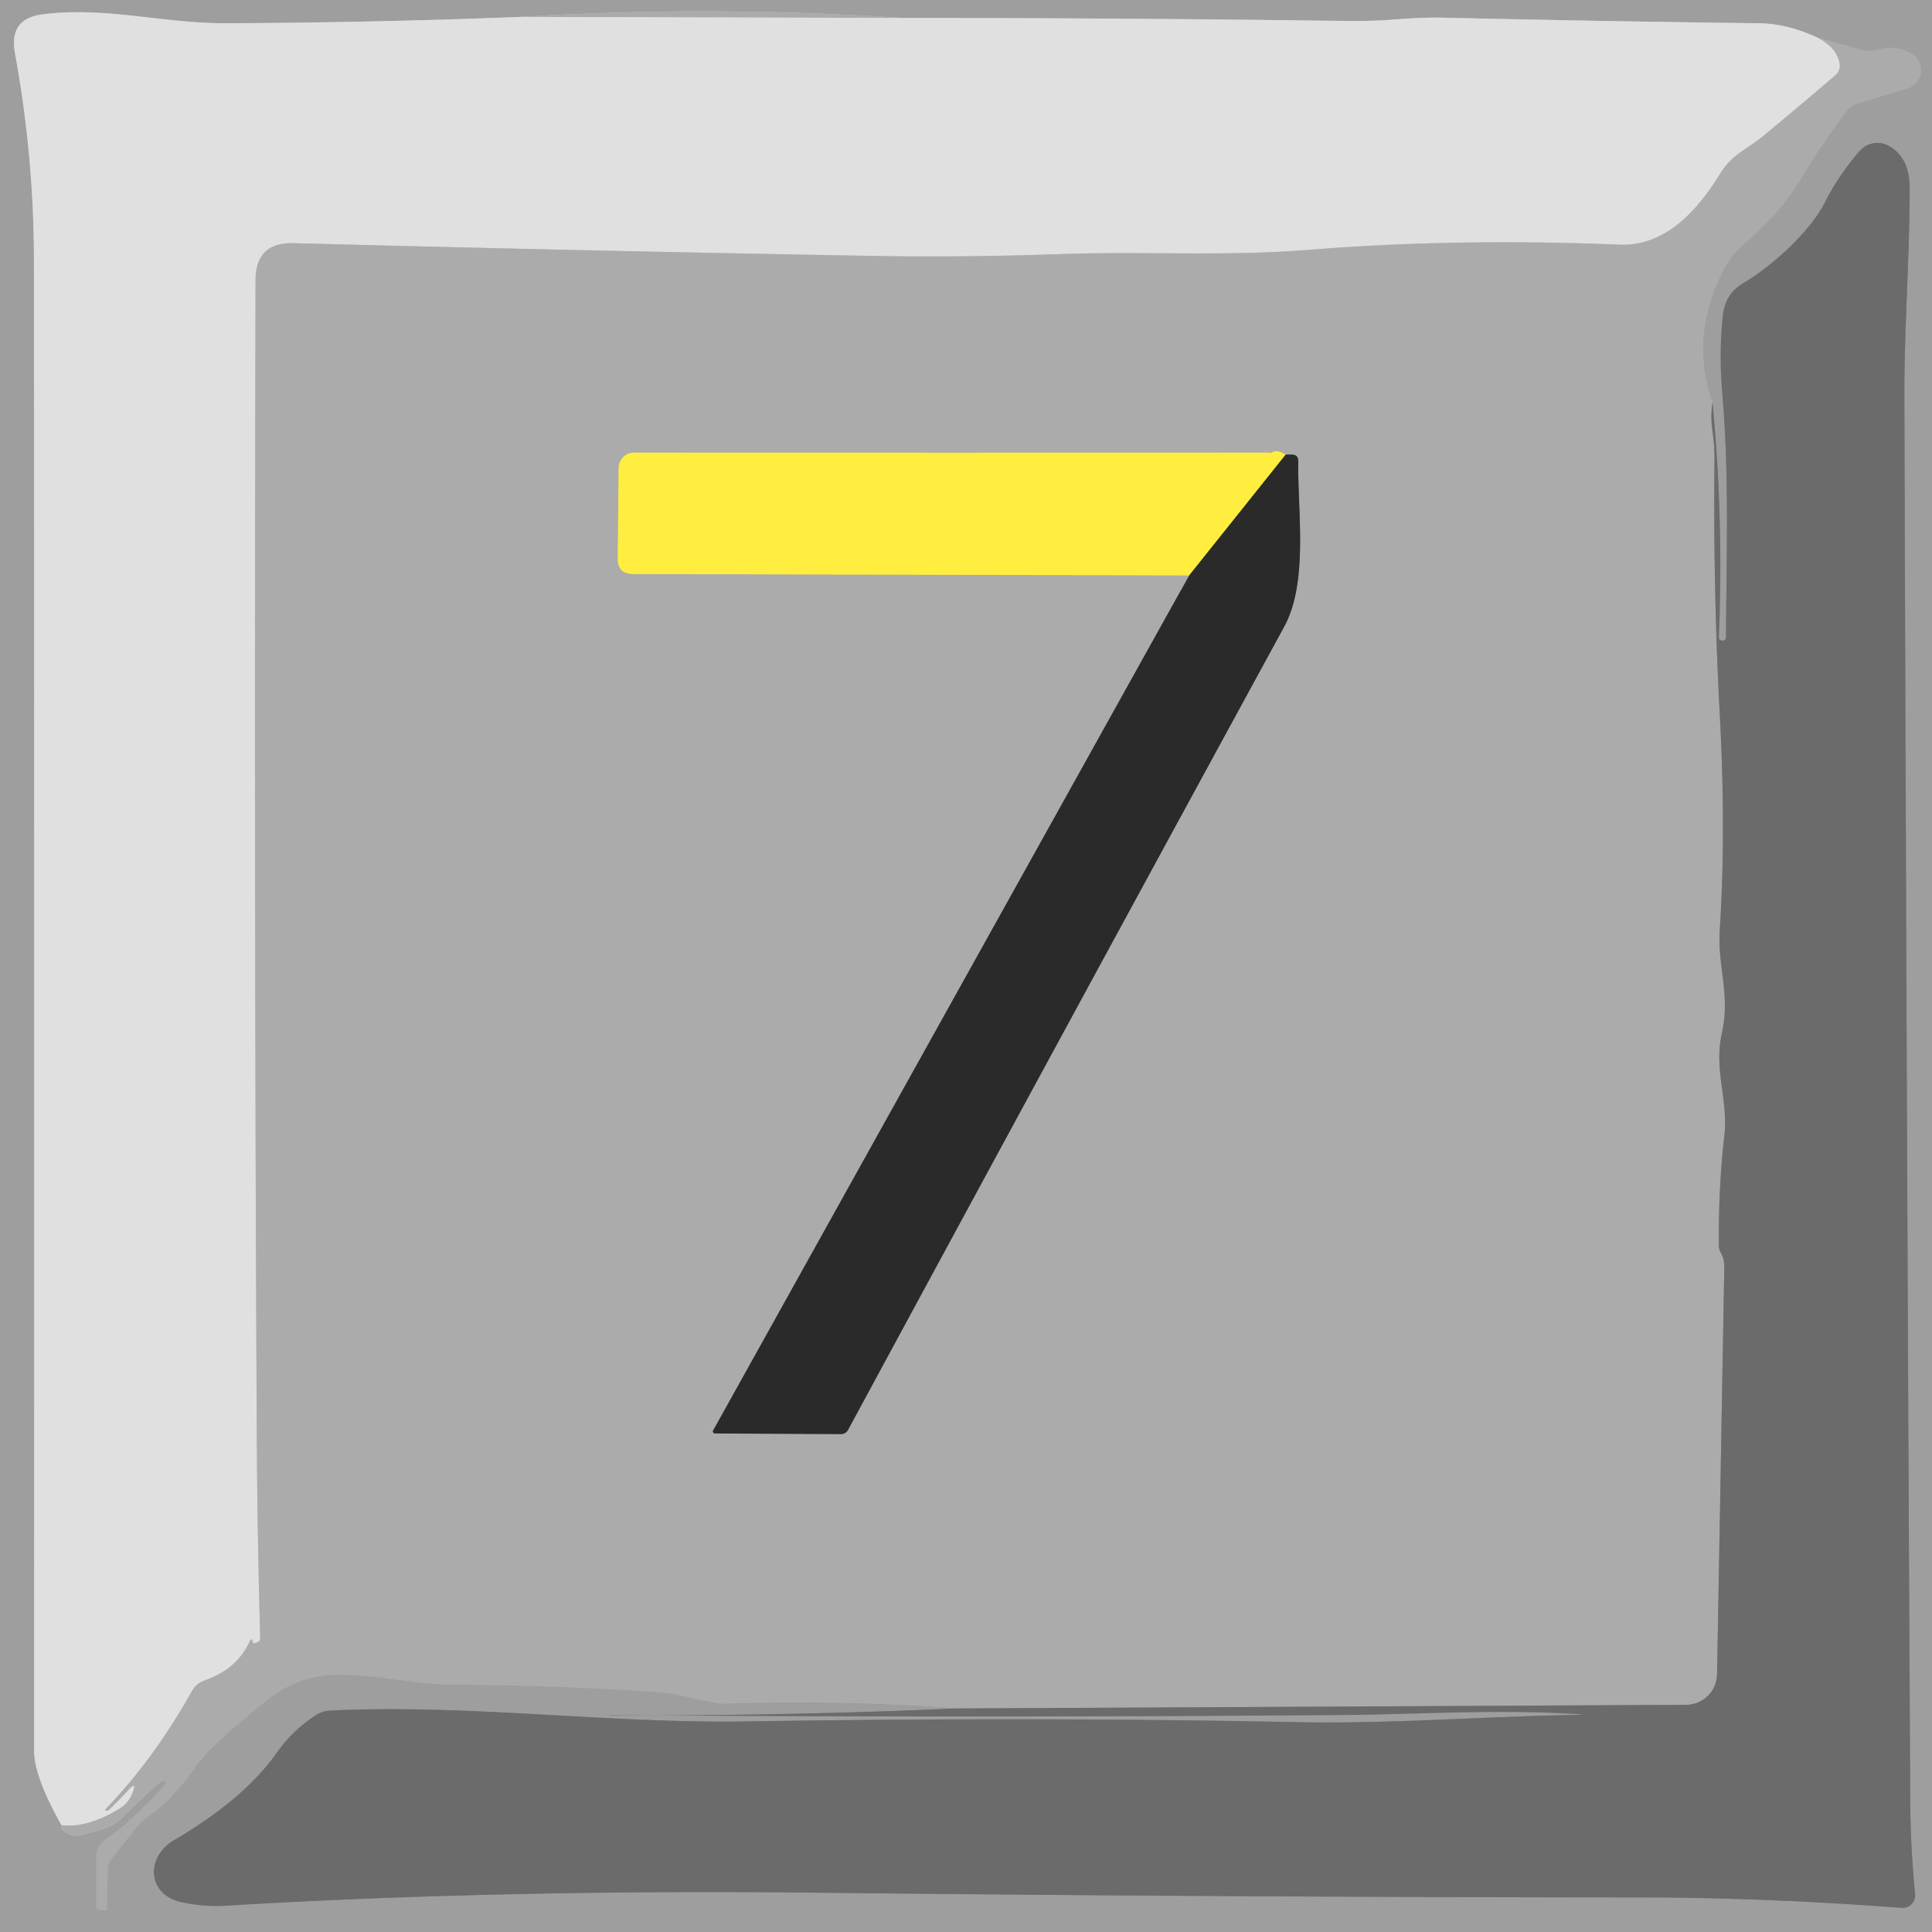 <?xml version="1.0" encoding="UTF-8" standalone="no"?>
<!DOCTYPE svg PUBLIC "-//W3C//DTD SVG 1.1//EN" "http://www.w3.org/Graphics/SVG/1.1/DTD/svg11.dtd">
<svg xmlns="http://www.w3.org/2000/svg" version="1.1" viewBox="0.00 0.00 128.00 128.00">
<g stroke-width="2.00" fill="none" stroke-linecap="butt">
<path stroke="#bfbfbf" vector-effect="non-scaling-stroke" d="
  M 34.48 1.12
  Q 24.80 1.50 15.00 1.54
  C 10.80 1.56 7.01 0.42 2.83 0.95
  Q 0.57 1.23 0.99 3.52
  Q 2.24 10.29 2.25 17.25
  Q 2.28 61.44 2.26 116.00
  Q 2.26 117.70 4.07 120.92"
/>
<path stroke="#a5a5a5" vector-effect="non-scaling-stroke" d="
  M 4.07 120.92
  Q 3.97 121.28 4.63 121.53
  Q 5.04 121.69 5.46 121.56
  C 6.48 121.27 7.38 121.17 8.16 120.36
  Q 9.34 119.14 10.68 118.05
  Q 10.84 117.92 10.97 118.08
  L 10.98 118.08
  Q 11.01 118.13 10.98 118.17
  Q 9.14 120.33 6.89 121.96
  A 1.28 1.27 71.8 0 0 6.38 122.98
  L 6.38 126.26
  Q 6.38 126.55 6.67 126.56
  L 6.98 126.56
  A 0.09 0.09 0.0 0 0 7.08 126.47
  L 7.14 123.82
  A 1.10 1.09 65.9 0 1 7.39 123.15
  L 9.12 120.97
  Q 9.37 120.65 9.72 120.42
  Q 11.32 119.38 12.95 117.06
  Q 13.95 115.64 17.55 112.75
  Q 19.64 111.06 22.04 110.97
  C 24.80 110.87 27.30 111.60 30.00 111.61
  Q 36.61 111.65 43.30 112.08
  Q 44.47 112.15 45.64 112.45
  Q 47.42 112.90 48.00 112.89
  Q 55.68 112.63 63.33 113.19"
/>
<path stroke="#848584" vector-effect="non-scaling-stroke" d="
  M 63.33 113.19
  Q 51.80 113.70 40.37 113.64
  Q 40.37 113.66 40.37 113.64
  Q 40.37 113.62 40.38 113.62
  Q 64.25 113.82 89.18 113.62
  C 94.01 113.58 99.57 113.21 104.83 113.59
  A 0.01 0.01 0.0 0 1 104.83 113.61
  C 98.58 113.70 92.14 114.22 86.06 114.10
  Q 68.56 113.74 49.40 114.05
  C 40.22 114.19 31.04 112.89 21.87 113.33
  Q 21.37 113.36 20.94 113.63
  Q 19.40 114.62 18.35 116.11
  Q 16.18 119.19 11.53 121.92
  C 9.64 123.03 9.72 125.53 12.05 126.03
  Q 13.51 126.34 14.90 126.26
  C 27.23 125.51 40.91 125.25 53.66 125.39
  Q 80.85 125.69 108.68 125.71
  Q 116.77 125.71 125.99 126.40
  A 0.83 0.83 0.0 0 0 126.88 125.49
  Q 126.58 122.43 126.56 119.49
  Q 126.32 75.50 126.17 26.47
  C 126.15 21.77 126.52 17.16 126.52 12.49
  Q 126.53 10.45 125.15 9.67
  A 1.57 1.56 -54.7 0 0 123.20 10.01
  Q 121.77 11.68 120.89 13.43
  C 119.92 15.37 117.34 17.68 115.48 18.77
  Q 114.30 19.47 114.15 20.87
  Q 113.87 23.41 114.12 26.27
  C 114.57 31.57 114.38 36.86 114.35 42.21
  Q 114.35 42.44 114.11 42.44
  L 114.10 42.44
  Q 113.87 42.43 113.88 42.20
  Q 114.20 34.42 113.46 26.67"
/>
<path stroke="#a5a5a5" vector-effect="non-scaling-stroke" d="
  M 113.46 26.67
  Q 111.95 22.41 114.08 18.10
  Q 114.60 17.04 115.39 16.32
  Q 116.26 15.53 117.10 14.70
  Q 118.25 13.56 119.17 12.06
  Q 120.66 9.62 122.33 7.38
  Q 122.61 7.01 123.05 6.87
  L 126.38 5.86
  A 1.27 1.26 52.5 0 0 126.68 3.58
  Q 125.65 2.93 124.44 3.29
  Q 123.89 3.46 123.32 3.31
  L 120.49 2.53"
/>
<path stroke="#bfbfbf" vector-effect="non-scaling-stroke" d="
  M 120.49 2.53
  Q 118.45 1.56 116.50 1.54
  Q 105.97 1.41 95.58 1.17
  Q 94.35 1.14 92.42 1.29
  Q 90.83 1.41 89.25 1.39
  Q 74.52 1.19 59.79 1.19"
/>
<path stroke="#a5a5a5" vector-effect="non-scaling-stroke" d="
  M 59.79 1.19
  Q 47.10 0.35 34.48 1.12"
/>
<path stroke="#c6c6c6" vector-effect="non-scaling-stroke" d="
  M 59.79 1.19
  L 34.48 1.12"
/>
<path stroke="#c6c6c6" vector-effect="non-scaling-stroke" d="
  M 120.49 2.53
  Q 121.66 3.16 121.87 4.15
  Q 121.98 4.66 121.58 5.00
  Q 119.26 6.99 116.82 9.01
  C 115.68 9.95 114.79 10.18 113.96 11.51
  C 112.50 13.88 110.38 16.33 107.31 16.21
  Q 96.45 15.77 86.75 16.55
  C 81.17 17.00 75.85 16.64 70.39 16.83
  Q 63.86 17.06 58.09 16.96
  Q 38.75 16.62 19.44 16.11
  Q 16.94 16.05 16.93 18.55
  Q 16.83 59.45 17.01 94.50
  Q 17.04 101.30 17.24 108.56
  A 0.25 0.25 0.0 0 1 17.11 108.78
  Q 16.76 108.94 16.74 108.80
  Q 16.68 108.44 16.53 108.77
  Q 15.71 110.58 13.54 111.34
  A 1.52 1.52 0.0 0 0 12.72 112.03
  Q 10.19 116.55 7.01 119.84
  Q 6.91 119.94 7.05 119.96
  Q 7.14 119.97 7.21 119.91
  Q 7.85 119.31 8.49 118.61
  Q 9.11 117.93 8.78 118.79
  Q 8.52 119.46 7.91 119.83
  Q 5.80 121.13 4.07 120.92"
/>
<path stroke="#8b8b8b" vector-effect="non-scaling-stroke" d="
  M 113.46 26.67
  Q 113.31 27.56 113.46 28.58
  Q 113.60 29.55 113.59 30.46
  Q 113.50 39.11 113.94 47.34
  Q 114.36 55.12 113.94 61.58
  C 113.78 64.04 114.65 65.86 114.08 68.45
  C 113.53 70.90 114.52 72.87 114.24 75.27
  Q 113.85 78.66 113.88 82.50
  Q 113.88 82.78 114.02 83.02
  Q 114.25 83.45 114.24 83.93
  L 113.76 110.93
  A 2.06 2.06 0.0 0 1 111.71 112.95
  L 63.33 113.19"
/>
<path stroke="#6b6b6b" vector-effect="non-scaling-stroke" d="
  M 78.79 38.12
  L 47.25 94.77
  A 0.14 0.13 15.0 0 0 47.37 94.97
  L 55.72 95.01
  A 0.53 0.52 14.5 0 0 56.18 94.74
  Q 70.97 67.39 85.07 41.54
  C 86.69 38.58 85.97 33.94 86.01 30.57
  Q 86.02 30.11 85.56 30.12
  L 85.18 30.12"
/>
<path stroke="#d5cd75" vector-effect="non-scaling-stroke" d="
  M 85.18 30.12
  Q 84.57 29.73 84.25 29.99
  Q 62.88 30.00 42.01 29.99
  A 1.02 1.01 -0.0 0 0 40.99 31.00
  L 40.93 36.99
  Q 40.92 38.03 41.96 38.03
  L 78.79 38.12"
/>
<path stroke="#958c35" vector-effect="non-scaling-stroke" d="
  M 85.18 30.12
  L 78.79 38.12"
/>
</g>
<path fill="#9e9e9e" d="
  M 0.00 0.00
  L 128.00 0.00
  L 128.00 128.00
  L 0.00 128.00
  L 0.00 0.00
  Z
  M 34.48 1.12
  Q 24.80 1.50 15.00 1.54
  C 10.80 1.56 7.01 0.42 2.83 0.95
  Q 0.57 1.23 0.99 3.52
  Q 2.24 10.29 2.25 17.25
  Q 2.28 61.44 2.26 116.00
  Q 2.26 117.70 4.07 120.92
  Q 3.97 121.28 4.63 121.53
  Q 5.04 121.69 5.46 121.56
  C 6.48 121.27 7.38 121.17 8.16 120.36
  Q 9.34 119.14 10.68 118.05
  Q 10.84 117.92 10.97 118.08
  L 10.98 118.08
  Q 11.01 118.13 10.98 118.17
  Q 9.14 120.33 6.89 121.96
  A 1.28 1.27 71.8 0 0 6.38 122.98
  L 6.38 126.26
  Q 6.38 126.55 6.67 126.56
  L 6.98 126.56
  A 0.09 0.09 0.0 0 0 7.08 126.47
  L 7.14 123.82
  A 1.10 1.09 65.9 0 1 7.39 123.15
  L 9.12 120.97
  Q 9.37 120.65 9.72 120.42
  Q 11.32 119.38 12.95 117.06
  Q 13.95 115.64 17.55 112.75
  Q 19.64 111.06 22.04 110.97
  C 24.80 110.87 27.30 111.60 30.00 111.61
  Q 36.61 111.65 43.30 112.08
  Q 44.47 112.15 45.64 112.45
  Q 47.42 112.90 48.00 112.89
  Q 55.68 112.63 63.33 113.19
  Q 51.80 113.70 40.37 113.64
  Q 40.37 113.66 40.37 113.64
  Q 40.37 113.62 40.38 113.62
  Q 64.25 113.82 89.18 113.62
  C 94.01 113.58 99.57 113.21 104.83 113.59
  A 0.01 0.01 0.0 0 1 104.83 113.61
  C 98.58 113.70 92.14 114.22 86.06 114.10
  Q 68.56 113.74 49.40 114.05
  C 40.22 114.19 31.04 112.89 21.87 113.33
  Q 21.37 113.36 20.94 113.63
  Q 19.40 114.62 18.35 116.11
  Q 16.18 119.19 11.53 121.92
  C 9.64 123.03 9.72 125.53 12.05 126.03
  Q 13.51 126.34 14.90 126.26
  C 27.23 125.51 40.91 125.25 53.66 125.39
  Q 80.85 125.69 108.68 125.71
  Q 116.77 125.71 125.99 126.40
  A 0.83 0.83 0.0 0 0 126.88 125.49
  Q 126.58 122.43 126.56 119.49
  Q 126.32 75.50 126.17 26.47
  C 126.15 21.77 126.52 17.16 126.52 12.49
  Q 126.53 10.45 125.15 9.67
  A 1.57 1.56 -54.7 0 0 123.20 10.01
  Q 121.77 11.68 120.89 13.43
  C 119.92 15.37 117.34 17.68 115.48 18.77
  Q 114.30 19.47 114.15 20.87
  Q 113.87 23.41 114.12 26.27
  C 114.57 31.57 114.38 36.86 114.35 42.21
  Q 114.35 42.44 114.11 42.44
  L 114.10 42.44
  Q 113.87 42.43 113.88 42.20
  Q 114.20 34.42 113.46 26.67
  Q 111.95 22.41 114.08 18.10
  Q 114.60 17.04 115.39 16.32
  Q 116.26 15.53 117.10 14.70
  Q 118.25 13.56 119.17 12.06
  Q 120.66 9.62 122.33 7.38
  Q 122.61 7.01 123.05 6.87
  L 126.38 5.86
  A 1.27 1.26 52.5 0 0 126.68 3.58
  Q 125.65 2.93 124.44 3.29
  Q 123.89 3.46 123.32 3.31
  L 120.49 2.53
  Q 118.45 1.56 116.50 1.54
  Q 105.97 1.41 95.58 1.17
  Q 94.35 1.14 92.42 1.29
  Q 90.83 1.41 89.25 1.39
  Q 74.52 1.19 59.79 1.19
  Q 47.10 0.35 34.48 1.12
  Z"
/>
<path fill="#ababab" d="
  M 59.79 1.19
  L 34.48 1.12
  Q 47.10 0.35 59.79 1.19
  Z"
/>
<path fill="#e0e0e0" d="
  M 34.48 1.12
  L 59.79 1.19
  Q 74.52 1.19 89.25 1.39
  Q 90.83 1.41 92.42 1.29
  Q 94.35 1.14 95.58 1.17
  Q 105.97 1.41 116.50 1.54
  Q 118.45 1.56 120.49 2.53
  Q 121.66 3.16 121.87 4.15
  Q 121.98 4.66 121.58 5.00
  Q 119.26 6.99 116.82 9.01
  C 115.68 9.95 114.79 10.18 113.96 11.51
  C 112.50 13.88 110.38 16.33 107.31 16.21
  Q 96.45 15.77 86.75 16.55
  C 81.17 17.00 75.85 16.64 70.39 16.83
  Q 63.86 17.06 58.09 16.96
  Q 38.75 16.62 19.44 16.11
  Q 16.94 16.05 16.93 18.55
  Q 16.83 59.45 17.01 94.50
  Q 17.04 101.30 17.24 108.56
  A 0.25 0.25 0.0 0 1 17.11 108.78
  Q 16.76 108.94 16.74 108.80
  Q 16.68 108.44 16.53 108.77
  Q 15.71 110.58 13.54 111.34
  A 1.52 1.52 0.0 0 0 12.72 112.03
  Q 10.19 116.55 7.01 119.84
  Q 6.91 119.94 7.05 119.96
  Q 7.14 119.97 7.21 119.91
  Q 7.85 119.31 8.49 118.61
  Q 9.11 117.93 8.78 118.79
  Q 8.52 119.46 7.91 119.83
  Q 5.80 121.13 4.07 120.92
  Q 2.26 117.70 2.26 116.00
  Q 2.28 61.44 2.25 17.25
  Q 2.24 10.29 0.99 3.52
  Q 0.57 1.23 2.83 0.95
  C 7.01 0.42 10.80 1.56 15.00 1.54
  Q 24.80 1.50 34.48 1.12
  Z"
/>
<path fill="#ababab" d="
  M 120.49 2.53
  L 123.32 3.31
  Q 123.89 3.46 124.44 3.29
  Q 125.65 2.93 126.68 3.58
  A 1.27 1.26 52.5 0 1 126.38 5.86
  L 123.05 6.87
  Q 122.61 7.01 122.33 7.38
  Q 120.66 9.62 119.17 12.06
  Q 118.25 13.56 117.10 14.70
  Q 116.26 15.53 115.39 16.32
  Q 114.60 17.04 114.08 18.10
  Q 111.95 22.41 113.46 26.67
  Q 113.31 27.56 113.46 28.58
  Q 113.60 29.55 113.59 30.46
  Q 113.50 39.11 113.94 47.34
  Q 114.36 55.12 113.94 61.58
  C 113.78 64.04 114.65 65.86 114.08 68.45
  C 113.53 70.90 114.52 72.87 114.24 75.27
  Q 113.85 78.66 113.88 82.50
  Q 113.88 82.78 114.02 83.02
  Q 114.25 83.45 114.24 83.93
  L 113.76 110.93
  A 2.06 2.06 0.0 0 1 111.71 112.95
  L 63.33 113.19
  Q 55.68 112.63 48.00 112.89
  Q 47.42 112.90 45.64 112.45
  Q 44.47 112.15 43.30 112.08
  Q 36.61 111.65 30.00 111.61
  C 27.30 111.60 24.80 110.87 22.04 110.97
  Q 19.64 111.06 17.55 112.75
  Q 13.95 115.64 12.95 117.06
  Q 11.32 119.38 9.72 120.42
  Q 9.37 120.65 9.12 120.97
  L 7.39 123.15
  A 1.10 1.09 65.9 0 0 7.14 123.82
  L 7.08 126.47
  A 0.09 0.09 0.0 0 1 6.98 126.56
  L 6.67 126.56
  Q 6.38 126.55 6.38 126.26
  L 6.38 122.98
  A 1.28 1.27 71.8 0 1 6.89 121.96
  Q 9.14 120.33 10.98 118.17
  Q 11.01 118.13 10.98 118.08
  L 10.97 118.08
  Q 10.84 117.92 10.68 118.05
  Q 9.34 119.14 8.16 120.36
  C 7.38 121.17 6.48 121.27 5.46 121.56
  Q 5.04 121.69 4.63 121.53
  Q 3.97 121.28 4.07 120.92
  Q 5.80 121.13 7.91 119.83
  Q 8.52 119.46 8.78 118.79
  Q 9.11 117.93 8.49 118.61
  Q 7.85 119.31 7.21 119.91
  Q 7.14 119.97 7.05 119.96
  Q 6.91 119.94 7.01 119.84
  Q 10.19 116.55 12.72 112.03
  A 1.52 1.52 0.0 0 1 13.54 111.34
  Q 15.71 110.58 16.53 108.77
  Q 16.68 108.44 16.74 108.80
  Q 16.76 108.94 17.11 108.78
  A 0.25 0.25 0.0 0 0 17.24 108.56
  Q 17.04 101.30 17.01 94.50
  Q 16.83 59.45 16.93 18.55
  Q 16.94 16.05 19.44 16.11
  Q 38.75 16.62 58.09 16.96
  Q 63.86 17.06 70.39 16.83
  C 75.85 16.64 81.17 17.00 86.75 16.55
  Q 96.45 15.77 107.31 16.21
  C 110.38 16.33 112.50 13.88 113.96 11.51
  C 114.79 10.18 115.68 9.95 116.82 9.01
  Q 119.26 6.99 121.58 5.00
  Q 121.98 4.66 121.87 4.15
  Q 121.66 3.16 120.49 2.53
  Z
  M 78.79 38.12
  L 47.25 94.77
  A 0.14 0.13 15.0 0 0 47.37 94.97
  L 55.72 95.01
  A 0.53 0.52 14.5 0 0 56.18 94.74
  Q 70.97 67.39 85.07 41.54
  C 86.69 38.58 85.97 33.94 86.01 30.57
  Q 86.02 30.11 85.56 30.12
  L 85.18 30.12
  Q 84.57 29.73 84.25 29.99
  Q 62.88 30.00 42.01 29.99
  A 1.02 1.01 -0.0 0 0 40.99 31.00
  L 40.93 36.99
  Q 40.92 38.03 41.96 38.03
  L 78.79 38.12
  Z"
/>
<path fill="#6a6b6a" d="
  M 63.33 113.19
  L 111.71 112.95
  A 2.06 2.06 0.0 0 0 113.76 110.93
  L 114.24 83.93
  Q 114.25 83.45 114.02 83.02
  Q 113.88 82.78 113.88 82.50
  Q 113.85 78.66 114.24 75.27
  C 114.52 72.87 113.53 70.90 114.08 68.45
  C 114.65 65.86 113.78 64.04 113.94 61.58
  Q 114.36 55.12 113.94 47.34
  Q 113.50 39.11 113.59 30.46
  Q 113.60 29.55 113.46 28.58
  Q 113.31 27.56 113.46 26.67
  Q 114.20 34.42 113.88 42.20
  Q 113.87 42.43 114.10 42.44
  L 114.11 42.44
  Q 114.35 42.44 114.35 42.21
  C 114.38 36.86 114.57 31.57 114.12 26.27
  Q 113.87 23.41 114.15 20.87
  Q 114.30 19.47 115.48 18.77
  C 117.34 17.68 119.92 15.37 120.89 13.43
  Q 121.77 11.68 123.20 10.01
  A 1.57 1.56 -54.7 0 1 125.15 9.67
  Q 126.53 10.45 126.52 12.49
  C 126.52 17.16 126.15 21.77 126.17 26.47
  Q 126.32 75.50 126.56 119.49
  Q 126.58 122.43 126.88 125.49
  A 0.83 0.83 0.0 0 1 125.99 126.40
  Q 116.77 125.71 108.68 125.71
  Q 80.85 125.69 53.66 125.39
  C 40.91 125.25 27.23 125.51 14.90 126.26
  Q 13.51 126.34 12.05 126.03
  C 9.72 125.53 9.64 123.03 11.53 121.92
  Q 16.18 119.19 18.35 116.11
  Q 19.40 114.62 20.94 113.63
  Q 21.37 113.36 21.87 113.33
  C 31.04 112.89 40.22 114.19 49.40 114.05
  Q 68.56 113.74 86.06 114.10
  C 92.14 114.22 98.58 113.70 104.83 113.61
  A 0.01 0.01 0.0 0 0 104.83 113.59
  C 99.57 113.21 94.01 113.58 89.18 113.62
  Q 64.25 113.82 40.38 113.62
  Q 40.37 113.62 40.37 113.64
  Q 40.37 113.66 40.37 113.64
  Q 51.80 113.70 63.33 113.19
  Z"
/>
<path fill="#ffee3f" d="
  M 85.18 30.12
  L 78.79 38.12
  L 41.96 38.03
  Q 40.92 38.03 40.93 36.99
  L 40.99 31.00
  A 1.02 1.01 0.0 0 1 42.01 29.99
  Q 62.88 30.00 84.25 29.99
  Q 84.57 29.73 85.18 30.12
  Z"
/>
<path fill="#2a2a2a" d="
  M 78.79 38.12
  L 85.18 30.12
  L 85.56 30.12
  Q 86.02 30.11 86.01 30.57
  C 85.97 33.94 86.69 38.58 85.07 41.54
  Q 70.97 67.39 56.18 94.74
  A 0.53 0.52 14.5 0 1 55.72 95.01
  L 47.37 94.97
  A 0.14 0.13 15.0 0 1 47.25 94.77
  L 78.79 38.12
  Z"
/>
</svg>
